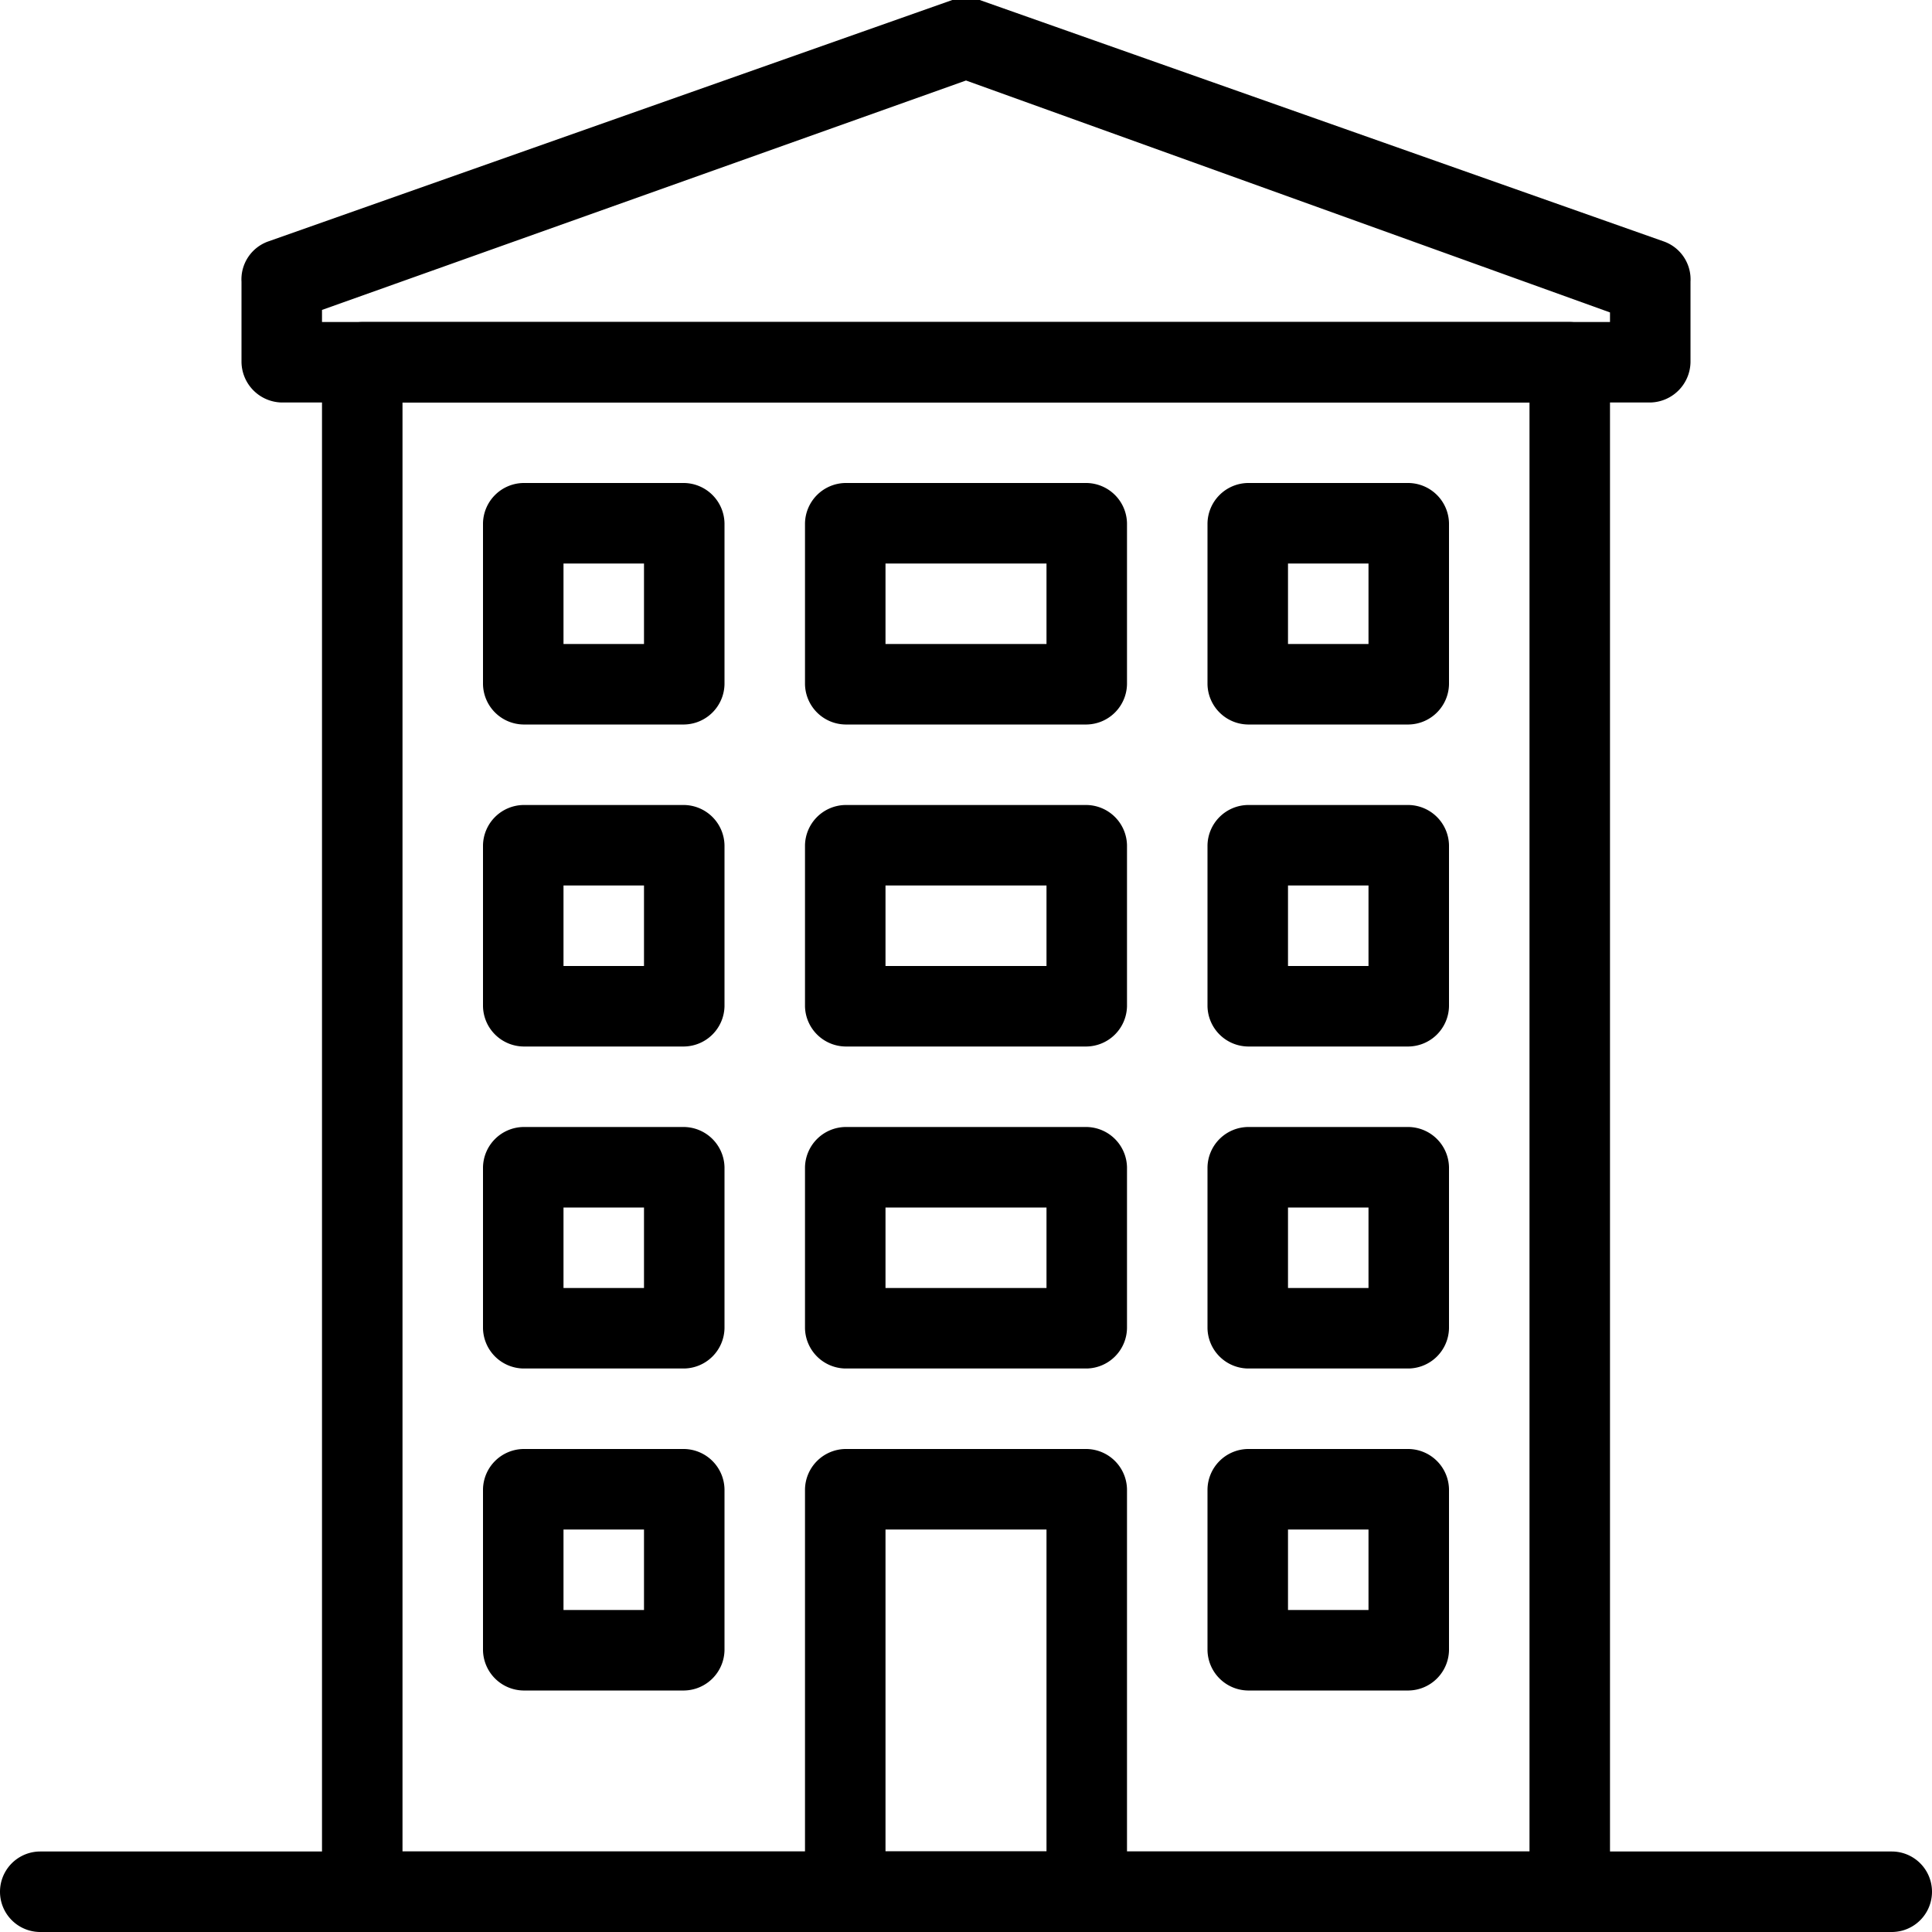 <svg class="hospital" xmlns="http://www.w3.org/2000/svg" viewBox="0 0 24 24"><title>school33</title><g id="Layer_2" data-name="Layer 2"><g id="Layer_1-2" data-name="Layer 1"><path d="M.5,24h23a.5.5,0,0,0,0-1H.5a.5.5,0,0,0,0,1"/><path d="M19.5,23.5V23H5V5H19V23.5h.5v0H20V4.5a.51.51,0,0,0-.5-.5H4.5a.51.51,0,0,0-.5.5v19a.51.51,0,0,0,.5.5h15a.51.51,0,0,0,.5-.5Z"/><path d="M20.5,3.5,20.67,3l-8.5-3a.5.5,0,0,0-.34,0L3.33,3A.5.5,0,0,0,3,3.5v1a.51.51,0,0,0,.5.5h17a.51.51,0,0,0,.5-.5v-1A.5.5,0,0,0,20.67,3l-.17.47H20V4H4V3.85L12,1,20.33,4l.17-.47h0Z"/><path d="M13.5,23.5V23H11V19h2v4.5h.5v0H14v-5a.51.51,0,0,0-.5-.5h-3a.51.51,0,0,0-.5.5v5a.51.51,0,0,0,.5.5h3a.51.51,0,0,0,.5-.5Z"/><path d="M8.5,8.5V8H7V7H8V8.5h.5v0H9v-2A.51.51,0,0,0,8.5,6h-2a.51.51,0,0,0-.5.5v2a.51.51,0,0,0,.5.5h2A.51.51,0,0,0,9,8.5Z"/><path d="M13.5,8.5V8H11V7h2V8.5h.5v0H14v-2a.51.51,0,0,0-.5-.5h-3a.51.51,0,0,0-.5.5v2a.51.51,0,0,0,.5.5h3a.51.51,0,0,0,.5-.5Z"/><path d="M17.5,8.5V8H16V7h1V8.5h.5v0H18v-2a.51.51,0,0,0-.5-.5h-2a.51.51,0,0,0-.5.5v2a.51.51,0,0,0,.5.5h2a.51.51,0,0,0,.5-.5Z"/><path d="M8.5,12.5V12H7V11H8v1.5h.5v0H9v-2a.51.51,0,0,0-.5-.5h-2a.51.51,0,0,0-.5.5v2a.51.51,0,0,0,.5.5h2a.51.51,0,0,0,.5-.5Z"/><path d="M13.5,12.5V12H11V11h2v1.5h.5v0H14v-2a.51.51,0,0,0-.5-.5h-3a.51.51,0,0,0-.5.5v2a.51.51,0,0,0,.5.5h3a.51.51,0,0,0,.5-.5Z"/><path d="M17.5,12.5V12H16V11h1v1.5h.5v0H18v-2a.51.51,0,0,0-.5-.5h-2a.51.51,0,0,0-.5.5v2a.51.51,0,0,0,.5.5h2a.51.51,0,0,0,.5-.5Z"/><path d="M8.5,16.5V16H7V15H8v1.5h.5v0H9v-2a.51.51,0,0,0-.5-.5h-2a.51.51,0,0,0-.5.5v2a.51.51,0,0,0,.5.5h2a.51.51,0,0,0,.5-.5Z"/><path d="M13.5,16.5V16H11V15h2v1.5h.5v0H14v-2a.51.51,0,0,0-.5-.5h-3a.51.51,0,0,0-.5.5v2a.51.51,0,0,0,.5.5h3a.51.51,0,0,0,.5-.5Z"/><path d="M17.5,16.5V16H16V15h1v1.5h.5v0H18v-2a.51.51,0,0,0-.5-.5h-2a.51.51,0,0,0-.5.5v2a.51.51,0,0,0,.5.5h2a.51.51,0,0,0,.5-.5Z"/><path d="M8.5,20.5V20H7V19H8v1.5h.5v0H9v-2a.51.51,0,0,0-.5-.5h-2a.51.51,0,0,0-.5.5v2a.51.51,0,0,0,.5.5h2a.51.51,0,0,0,.5-.5Z"/><path d="M17.5,20.5V20H16V19h1v1.5h.5v0H18v-2a.51.51,0,0,0-.5-.5h-2a.51.51,0,0,0-.5.5v2a.51.51,0,0,0,.5.5h2a.51.51,0,0,0,.5-.5Z"/></g></g></svg>